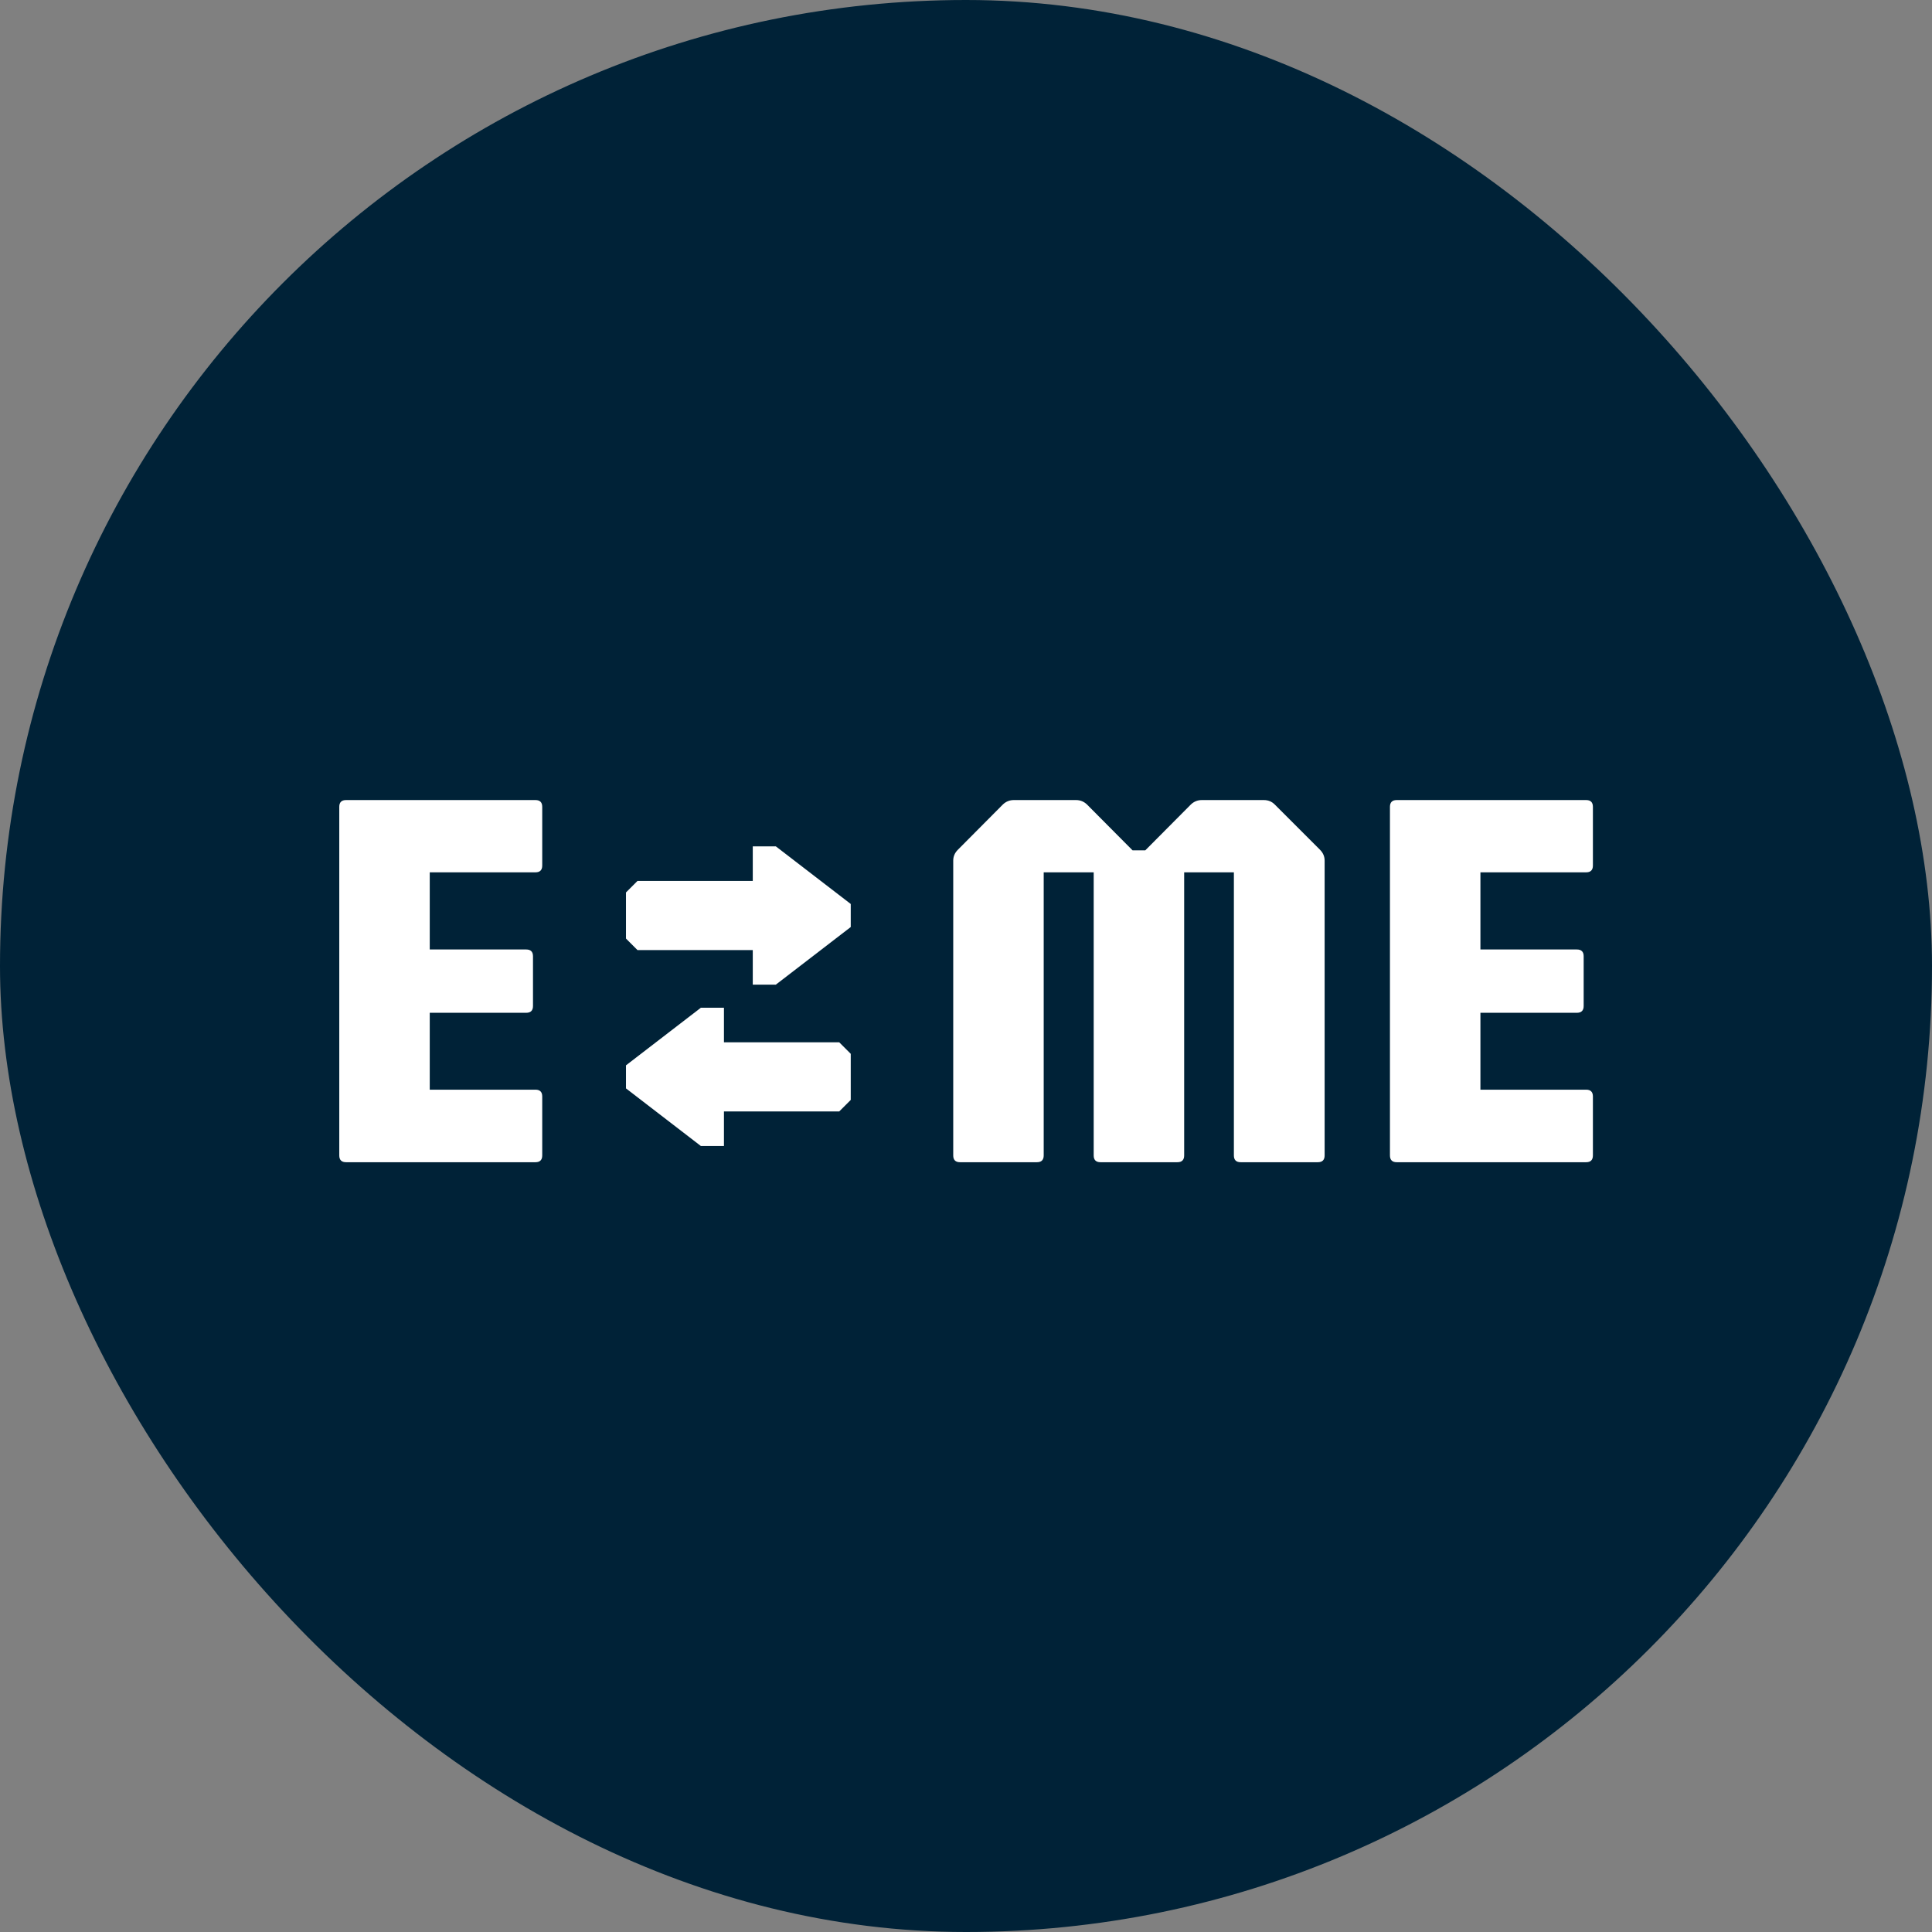 <svg width="128" height="128" viewBox="0 0 128 128" fill="none" xmlns="http://www.w3.org/2000/svg">
<rect x="0" y="0" width="128" height="128" fill="#808080" stroke="none"/>
<rect width="128" height="128" rx="64" fill="#002237"/>
<path d="M22.928 77C22.628 77 22.478 76.85 22.478 76.55V53.456C22.478 53.156 22.628 53.006 22.928 53.006H35.474C35.774 53.006 35.924 53.156 35.924 53.456V57.344C35.924 57.644 35.774 57.794 35.474 57.794H28.472V62.906H34.862C35.162 62.906 35.312 63.056 35.312 63.356V66.65C35.312 66.95 35.162 67.1 34.862 67.1H28.472V72.194H35.474C35.774 72.194 35.924 72.344 35.924 72.644V76.55C35.924 76.85 35.774 77 35.474 77H22.928ZM63.604 77C63.304 77 63.154 76.85 63.154 76.55V57.02C63.154 56.744 63.256 56.504 63.46 56.3L66.448 53.294C66.652 53.102 66.892 53.006 67.168 53.006H71.29C71.566 53.006 71.806 53.102 72.01 53.294L75.034 56.336H75.88L78.904 53.294C79.108 53.102 79.348 53.006 79.624 53.006H83.728C84.016 53.006 84.256 53.102 84.448 53.294L87.454 56.3C87.658 56.504 87.76 56.744 87.76 57.02V76.55C87.76 76.85 87.61 77 87.31 77H82.198C81.898 77 81.748 76.85 81.748 76.55V57.794H78.454V76.55C78.454 76.85 78.304 77 78.004 77H72.91C72.61 77 72.46 76.85 72.46 76.55V57.794H69.148V76.55C69.148 76.85 68.998 77 68.698 77H63.604ZM92.538 77C92.238 77 92.088 76.85 92.088 76.55V53.456C92.088 53.156 92.238 53.006 92.538 53.006H105.084C105.384 53.006 105.534 53.156 105.534 53.456V57.344C105.534 57.644 105.384 57.794 105.084 57.794H98.082V62.906H104.472C104.772 62.906 104.922 63.056 104.922 63.356V66.65C104.922 66.95 104.772 67.1 104.472 67.1H98.082V72.194H105.084C105.384 72.194 105.534 72.344 105.534 72.644V76.55C105.534 76.85 105.384 77 105.084 77H92.538Z" fill="white"/>
<path d="M47.964 66.764V69.055H55.6L56.364 69.818V72.873L55.6 73.636H47.964V75.927H46.436L41.473 72.109V70.582L46.436 66.764H47.964Z" fill="white"/>
<path d="M49.873 56.073V58.364H42.236L41.473 59.127V62.182L42.236 62.946H49.873V65.236H51.4L56.364 61.418V59.891L51.4 56.073H49.873Z" fill="white"/>
</svg>
